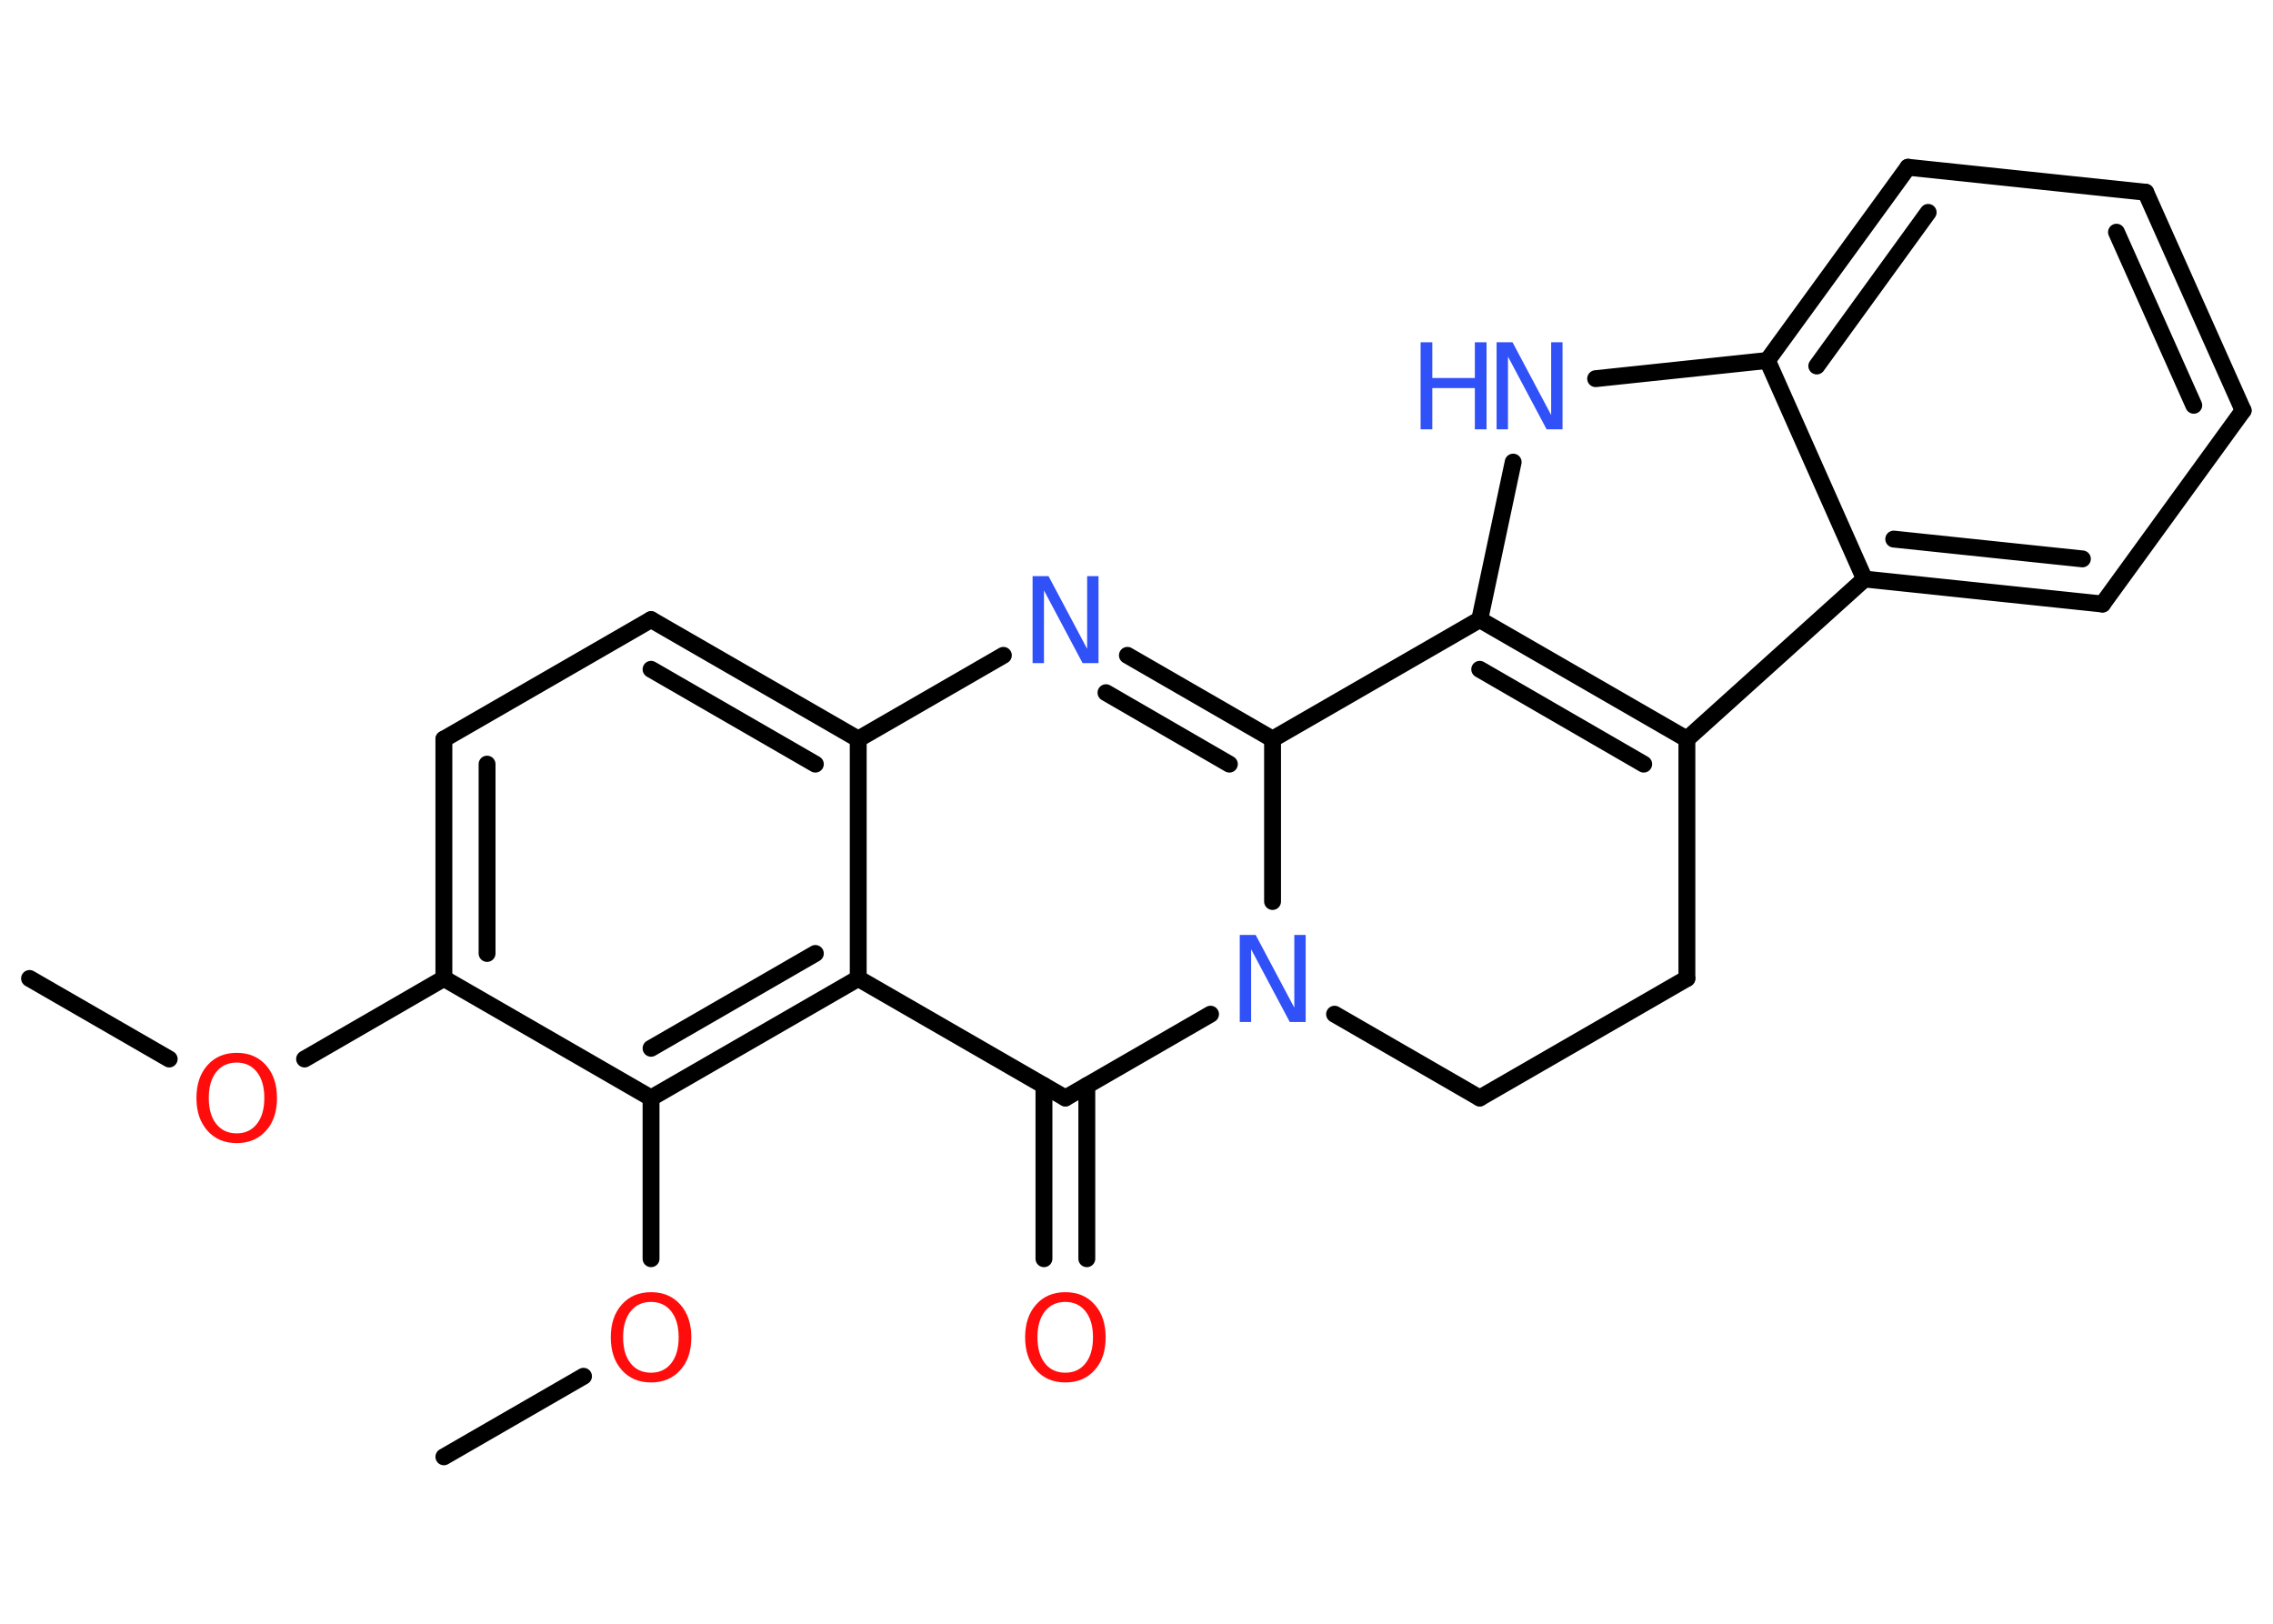 <?xml version='1.0' encoding='UTF-8'?>
<!DOCTYPE svg PUBLIC "-//W3C//DTD SVG 1.1//EN" "http://www.w3.org/Graphics/SVG/1.1/DTD/svg11.dtd">
<svg version='1.2' xmlns='http://www.w3.org/2000/svg' xmlns:xlink='http://www.w3.org/1999/xlink' width='70.0mm' height='50.0mm' viewBox='0 0 70.0 50.0'>
  <desc>Generated by the Chemistry Development Kit (http://github.com/cdk)</desc>
  <g stroke-linecap='round' stroke-linejoin='round' stroke='#000000' stroke-width='.52' fill='#3050F8'>
    <rect x='.0' y='.0' width='70.0' height='50.0' fill='#FFFFFF' stroke='none'/>
    <g id='mol1' class='mol'>
      <line id='mol1bnd1' class='bond' x1='.91' y1='30.13' x2='5.21' y2='32.61'/>
      <line id='mol1bnd2' class='bond' x1='9.38' y1='32.61' x2='13.67' y2='30.13'/>
      <g id='mol1bnd3' class='bond'>
        <line x1='13.67' y1='22.76' x2='13.67' y2='30.13'/>
        <line x1='15.0' y1='23.53' x2='15.0' y2='29.36'/>
      </g>
      <line id='mol1bnd4' class='bond' x1='13.67' y1='22.76' x2='20.05' y2='19.08'/>
      <g id='mol1bnd5' class='bond'>
        <line x1='26.43' y1='22.76' x2='20.05' y2='19.08'/>
        <line x1='25.11' y1='23.53' x2='20.05' y2='20.61'/>
      </g>
      <line id='mol1bnd6' class='bond' x1='26.43' y1='22.76' x2='30.9' y2='20.18'/>
      <g id='mol1bnd7' class='bond'>
        <line x1='39.19' y1='22.76' x2='34.72' y2='20.18'/>
        <line x1='37.86' y1='23.53' x2='34.06' y2='21.33'/>
      </g>
      <line id='mol1bnd8' class='bond' x1='39.19' y1='22.76' x2='39.19' y2='27.76'/>
      <line id='mol1bnd9' class='bond' x1='37.28' y1='31.23' x2='32.81' y2='33.81'/>
      <g id='mol1bnd10' class='bond'>
        <line x1='33.47' y1='33.43' x2='33.47' y2='38.76'/>
        <line x1='32.15' y1='33.43' x2='32.15' y2='38.76'/>
      </g>
      <line id='mol1bnd11' class='bond' x1='32.81' y1='33.81' x2='26.43' y2='30.13'/>
      <line id='mol1bnd12' class='bond' x1='26.43' y1='22.76' x2='26.43' y2='30.13'/>
      <g id='mol1bnd13' class='bond'>
        <line x1='20.05' y1='33.81' x2='26.43' y2='30.13'/>
        <line x1='20.05' y1='32.28' x2='25.11' y2='29.36'/>
      </g>
      <line id='mol1bnd14' class='bond' x1='13.67' y1='30.13' x2='20.05' y2='33.81'/>
      <line id='mol1bnd15' class='bond' x1='20.05' y1='33.81' x2='20.05' y2='38.76'/>
      <line id='mol1bnd16' class='bond' x1='17.97' y1='42.38' x2='13.67' y2='44.86'/>
      <line id='mol1bnd17' class='bond' x1='41.1' y1='31.23' x2='45.57' y2='33.81'/>
      <line id='mol1bnd18' class='bond' x1='45.57' y1='33.81' x2='51.95' y2='30.13'/>
      <line id='mol1bnd19' class='bond' x1='51.95' y1='30.13' x2='51.95' y2='22.76'/>
      <g id='mol1bnd20' class='bond'>
        <line x1='51.95' y1='22.76' x2='45.57' y2='19.08'/>
        <line x1='50.62' y1='23.53' x2='45.57' y2='20.61'/>
      </g>
      <line id='mol1bnd21' class='bond' x1='39.19' y1='22.76' x2='45.57' y2='19.08'/>
      <line id='mol1bnd22' class='bond' x1='45.57' y1='19.08' x2='46.6' y2='14.23'/>
      <line id='mol1bnd23' class='bond' x1='49.14' y1='11.66' x2='54.43' y2='11.1'/>
      <g id='mol1bnd24' class='bond'>
        <line x1='58.76' y1='5.15' x2='54.43' y2='11.1'/>
        <line x1='59.38' y1='6.54' x2='55.95' y2='11.27'/>
      </g>
      <line id='mol1bnd25' class='bond' x1='58.76' y1='5.15' x2='66.08' y2='5.92'/>
      <g id='mol1bnd26' class='bond'>
        <line x1='69.08' y1='12.64' x2='66.08' y2='5.92'/>
        <line x1='67.56' y1='12.48' x2='65.18' y2='7.15'/>
      </g>
      <line id='mol1bnd27' class='bond' x1='69.08' y1='12.64' x2='64.75' y2='18.6'/>
      <g id='mol1bnd28' class='bond'>
        <line x1='57.42' y1='17.83' x2='64.75' y2='18.6'/>
        <line x1='58.32' y1='16.6' x2='64.13' y2='17.21'/>
      </g>
      <line id='mol1bnd29' class='bond' x1='51.95' y1='22.76' x2='57.42' y2='17.83'/>
      <line id='mol1bnd30' class='bond' x1='54.43' y1='11.1' x2='57.42' y2='17.83'/>
      <path id='mol1atm2' class='atom' d='M7.29 32.72q-.4 .0 -.63 .29q-.23 .29 -.23 .8q.0 .51 .23 .8q.23 .29 .63 .29q.39 .0 .62 -.29q.23 -.29 .23 -.8q.0 -.51 -.23 -.8q-.23 -.29 -.62 -.29zM7.29 32.42q.56 .0 .9 .38q.34 .38 .34 1.01q.0 .64 -.34 1.01q-.34 .38 -.9 .38q-.56 .0 -.9 -.38q-.34 -.38 -.34 -1.01q.0 -.63 .34 -1.01q.34 -.38 .9 -.38z' stroke='none' fill='#FF0D0D'/>
      <path id='mol1atm7' class='atom' d='M31.8 17.74h.49l1.19 2.24v-2.24h.35v2.68h-.49l-1.19 -2.24v2.24h-.35v-2.68z' stroke='none'/>
      <path id='mol1atm9' class='atom' d='M38.18 28.79h.49l1.19 2.24v-2.24h.35v2.68h-.49l-1.19 -2.24v2.24h-.35v-2.68z' stroke='none'/>
      <path id='mol1atm11' class='atom' d='M32.81 40.09q-.4 .0 -.63 .29q-.23 .29 -.23 .8q.0 .51 .23 .8q.23 .29 .63 .29q.39 .0 .62 -.29q.23 -.29 .23 -.8q.0 -.51 -.23 -.8q-.23 -.29 -.62 -.29zM32.81 39.79q.56 .0 .9 .38q.34 .38 .34 1.01q.0 .64 -.34 1.01q-.34 .38 -.9 .38q-.56 .0 -.9 -.38q-.34 -.38 -.34 -1.01q.0 -.63 .34 -1.01q.34 -.38 .9 -.38z' stroke='none' fill='#FF0D0D'/>
      <path id='mol1atm14' class='atom' d='M20.05 40.09q-.4 .0 -.63 .29q-.23 .29 -.23 .8q.0 .51 .23 .8q.23 .29 .63 .29q.39 .0 .62 -.29q.23 -.29 .23 -.8q.0 -.51 -.23 -.8q-.23 -.29 -.62 -.29zM20.05 39.79q.56 .0 .9 .38q.34 .38 .34 1.01q.0 .64 -.34 1.01q-.34 .38 -.9 .38q-.56 .0 -.9 -.38q-.34 -.38 -.34 -1.01q.0 -.63 .34 -1.01q.34 -.38 .9 -.38z' stroke='none' fill='#FF0D0D'/>
      <g id='mol1atm20' class='atom'>
        <path d='M46.09 10.54h.49l1.19 2.24v-2.24h.35v2.68h-.49l-1.19 -2.24v2.24h-.35v-2.68z' stroke='none'/>
        <path d='M43.75 10.54h.36v1.1h1.31v-1.1h.36v2.68h-.36v-1.27h-1.31v1.27h-.36v-2.68z' stroke='none'/>
      </g>
    </g>
  </g>
</svg>
